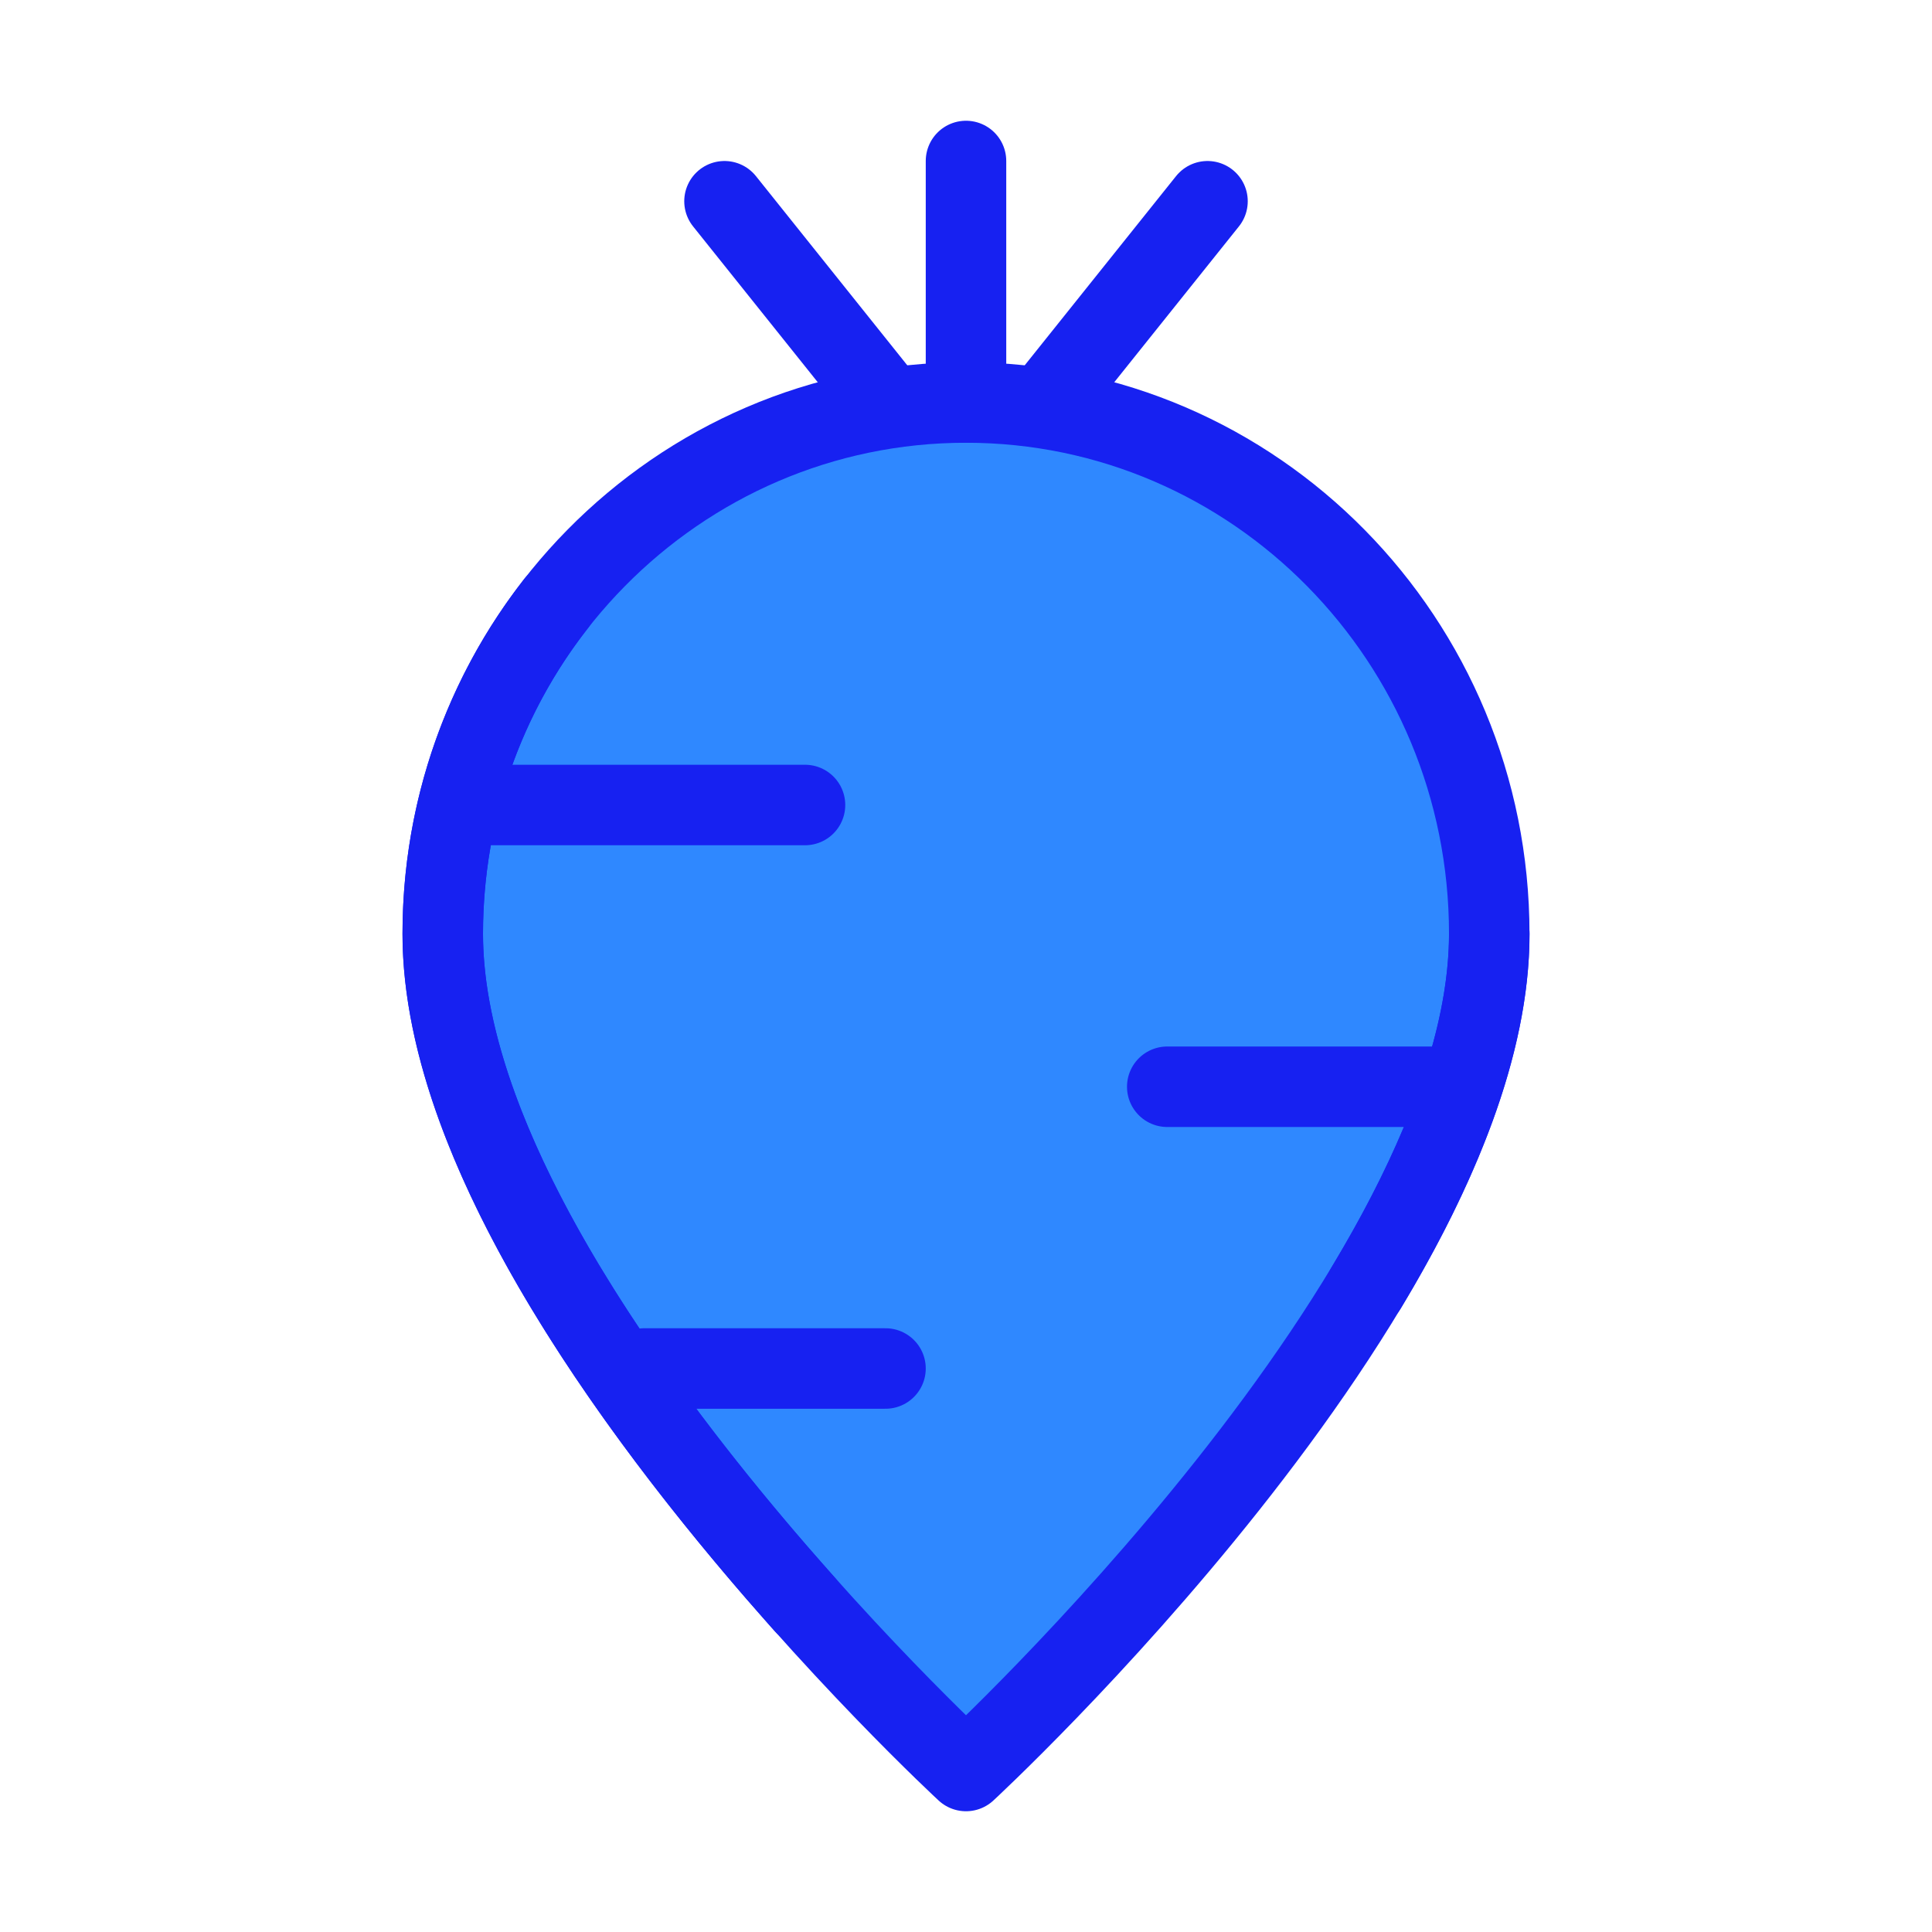 <?xml version="1.0" encoding="UTF-8"?><svg width="24" height="24" viewBox="0 0 48 48" fill="none" xmlns="http://www.w3.org/2000/svg"><path d="M37 23.2C37 32 24 44 24 44C24 44 11 32 11 23.2C11 15.91 16.82 10 24 10C31.18 10 37 15.91 37 23.2Z" fill="#2F88FF" stroke="#1721F1" stroke-width="2" stroke-linecap="round" stroke-linejoin="round"/><path d="M24 4V10" stroke="#1721F1" stroke-width="2" stroke-miterlimit="2" stroke-linecap="round" stroke-linejoin="round"/><path d="M18 5L22 10" stroke="#1721F1" stroke-width="2" stroke-miterlimit="2" stroke-linecap="round" stroke-linejoin="round"/><path d="M30 5L26 10" stroke="#1721F1" stroke-width="2" stroke-miterlimit="2" stroke-linecap="round" stroke-linejoin="round"/><path d="M12 20H20" stroke="#1721F1" stroke-width="2" stroke-miterlimit="2" stroke-linecap="round" stroke-linejoin="round"/><path d="M29 27H36" stroke="#1721F1" stroke-width="2" stroke-miterlimit="2" stroke-linecap="round" stroke-linejoin="round"/><path d="M16 34H22" stroke="#1721F1" stroke-width="2" stroke-miterlimit="2" stroke-linecap="round" stroke-linejoin="round"/><path d="M13.812 15C12.052 17.252 11 20.101 11 23.2C11 28.755 16.18 35.584 20 39.866" stroke="#1721F1" stroke-width="2" stroke-linecap="round" stroke-linejoin="round"/><path d="M37.001 23.2C37.001 25.974 35.709 29.066 33.94 32" stroke="#1721F1" stroke-width="2" stroke-linecap="round"/></svg>